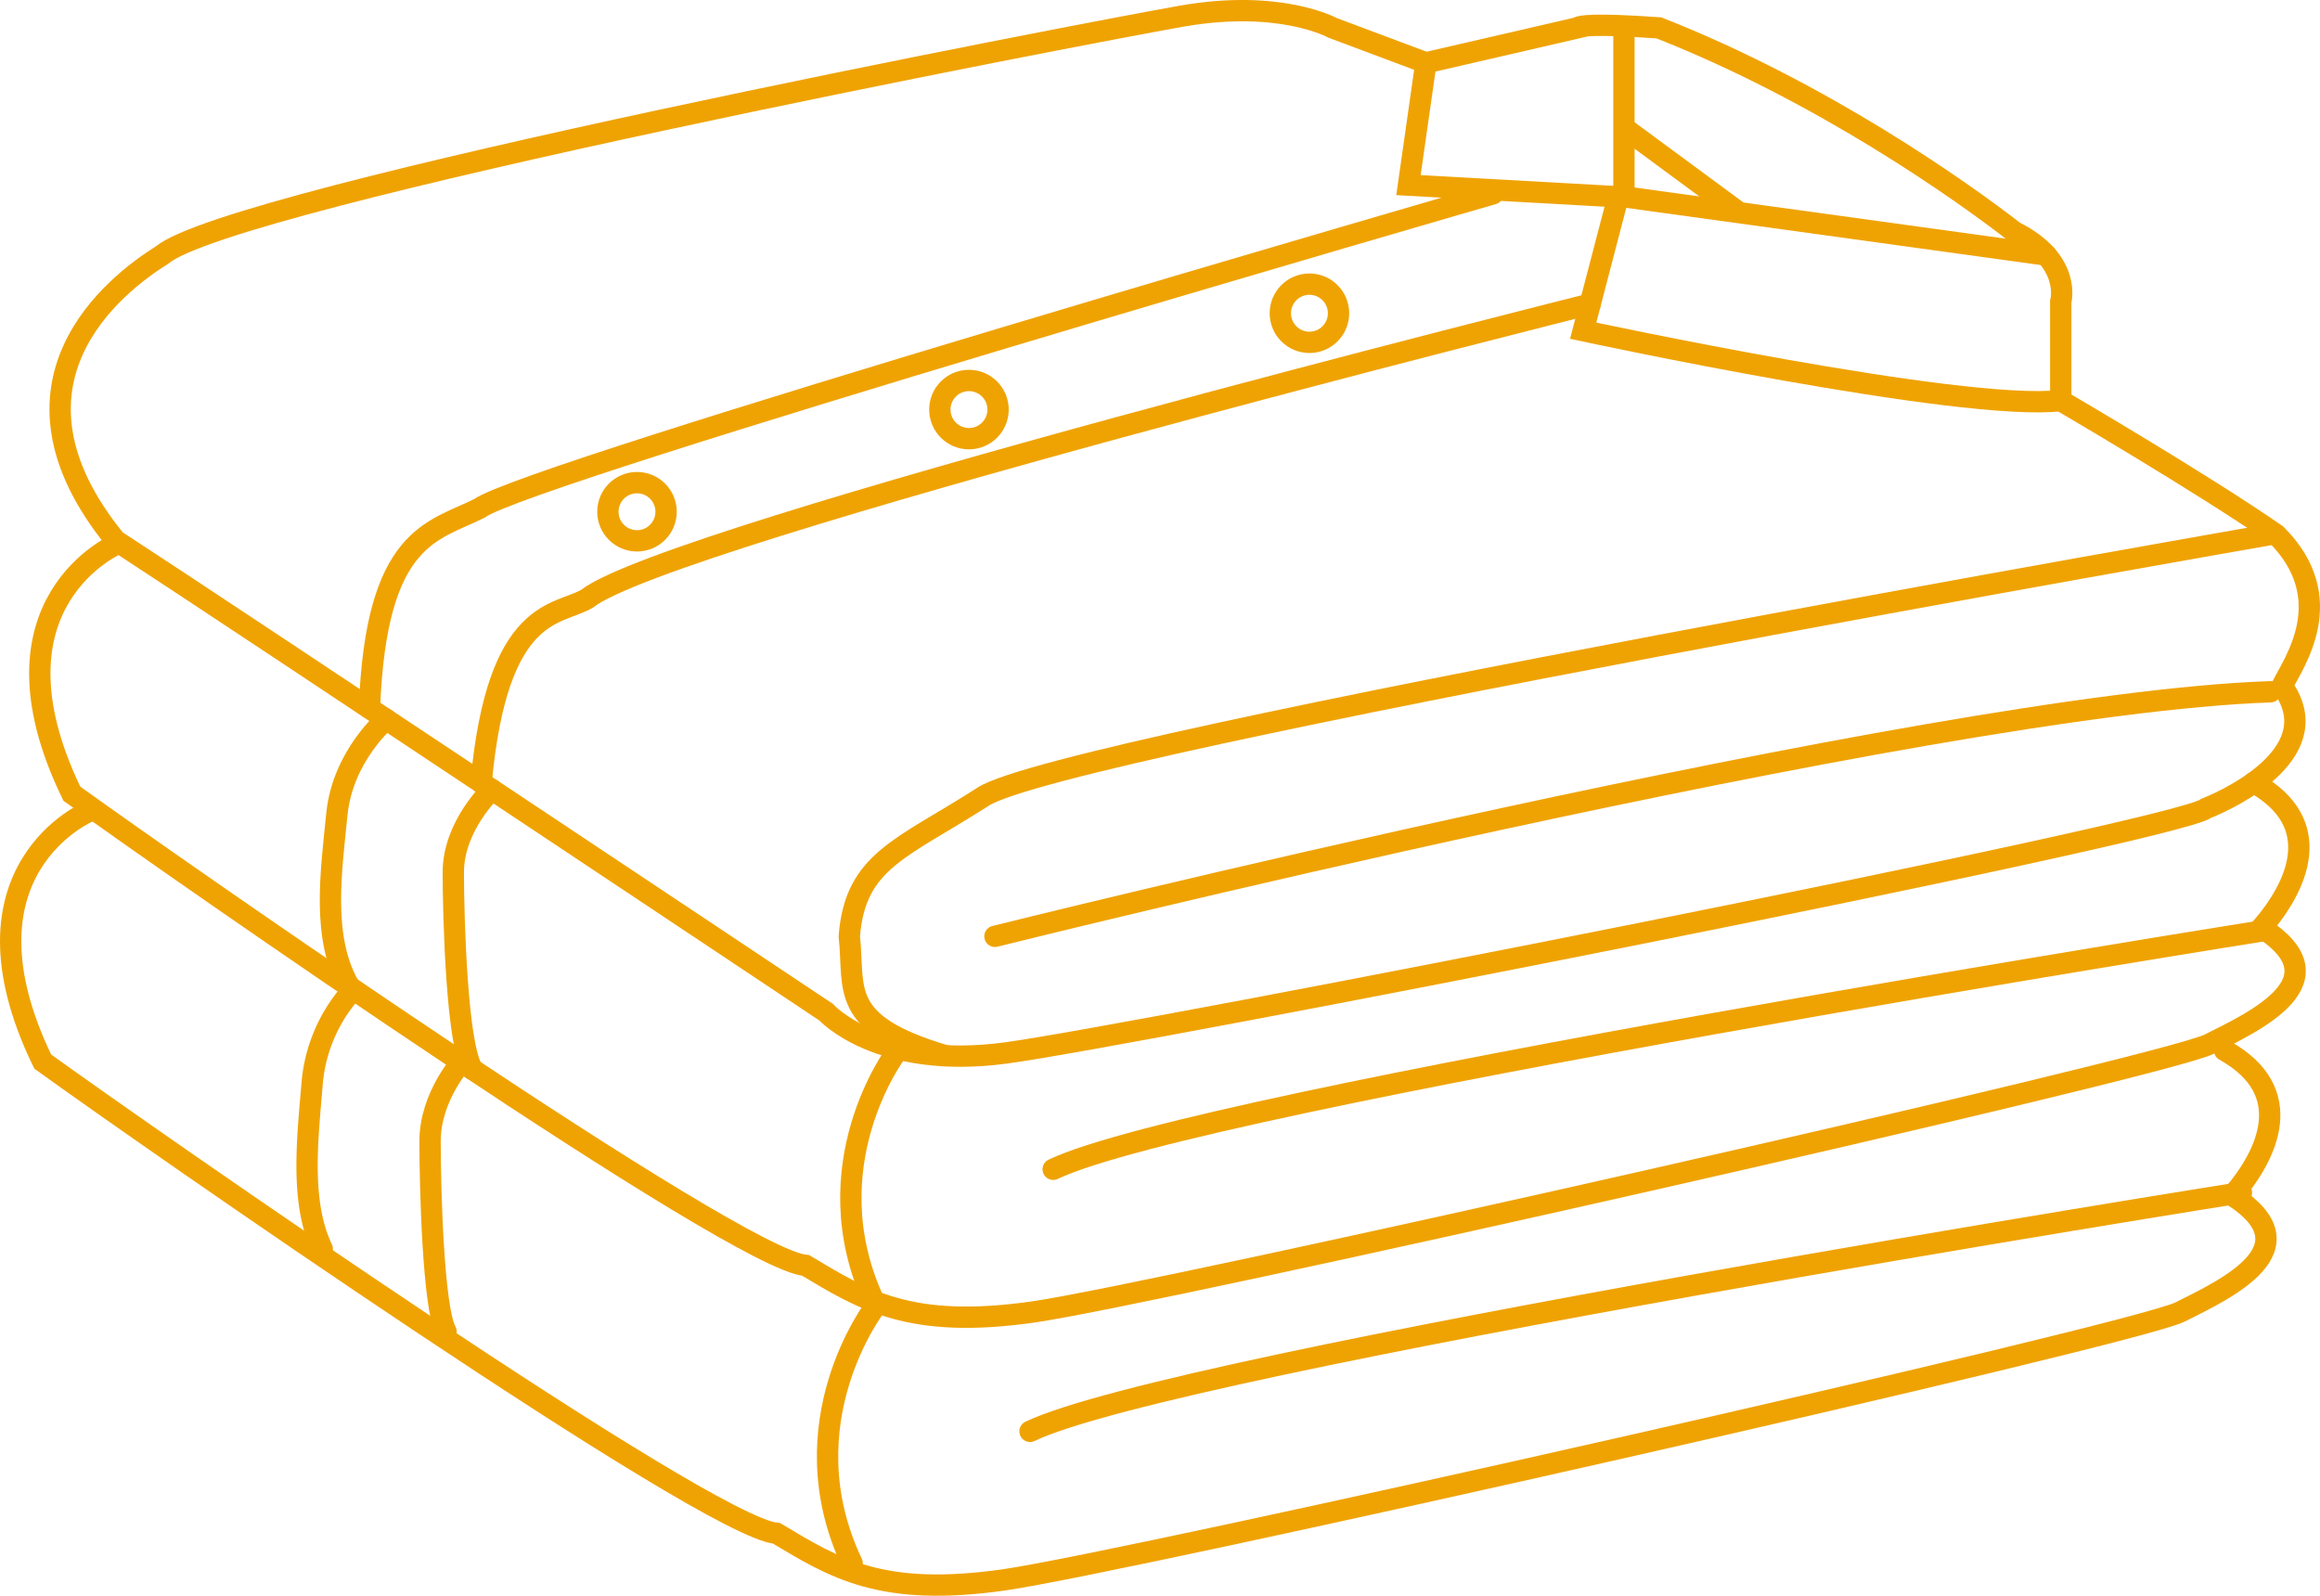 <svg xmlns="http://www.w3.org/2000/svg" viewBox="0 0 870.36 598.71"><defs><style>.cls-1,.cls-2{fill:none;stroke:#efa303;stroke-miterlimit:10;stroke-width:8px;}.cls-1{stroke-linecap:round;}</style></defs><title>roupaDobrada</title><g id="Layer_2" data-name="Layer 2"><path class="cls-1" d="M546.06,39.18l-6.55,45.89,78.66,4.37-13.11,50.25s142,30.59,179.16,26.22V128.77s4.37-15.3-17.48-26.22c-19.66-15.3-72.1-52.44-133.28-76.48-6.27-.44-11.26-.71-15.23-.85-15.36-.53-15.36.85-15.36.85Z" transform="translate(-11.12 -15.61)"/><line class="cls-1" x1="609.23" y1="12.65" x2="609.23" y2="71.64"/><line class="cls-1" x1="609.23" y1="73.83" x2="767.63" y2="95.68"/><path class="cls-1" d="M546.06,39.18l-35-13.11s-19.66-10.92-56.8-4.37S98.15,89.44,71.93,111.29C54.45,122.21,6.38,159.35,54.45,218.35c43.7,28.4,266.56,177,266.56,177s19.67,21.85,67.74,15.29,439.17-83,450.09-91.77c10.93-4.37,45.89-21.84,28.41-45.88,4.37-8.74,21.85-32.77-2.19-56.81-28.4-19.66-80.84-50.25-80.84-50.25" transform="translate(-11.12 -15.61)"/><path class="cls-1" d="M384.38,366.92S734,279.53,862.88,275.16" transform="translate(-11.12 -15.61)"/><line class="cls-2" x1="610.32" y1="48.7" x2="651.83" y2="79.29"/><path class="cls-1" d="M571.19,88.34S208.49,193.22,191,206.33c-17.48,8.74-38.83,10.19-41.27,75" transform="translate(-11.12 -15.61)"/><path class="cls-1" d="M607.66,129.71S262,216.16,231.43,240.2c-10.92,6.55-33.71,2.5-39.8,69" transform="translate(-11.12 -15.61)"/><path class="cls-1" d="M862.88,216.16S410.6,294.82,380,314.48s-48.07,24-50.26,52.44c2.19,19.67-4.49,32.74,36,44.77" transform="translate(-11.12 -15.61)"/><circle class="cls-1" cx="238.97" cy="192" r="10.92"/><circle class="cls-1" cx="363.51" cy="153.67" r="10.92"/><circle class="cls-1" cx="491.24" cy="117.53" r="10.92"/></g><g id="Layer_3" data-name="Layer 3"><path class="cls-1" d="M55.55,219.44S3.11,241.29,38.07,313.39c39.33,28.41,249.08,174.8,275.3,177,21.85,13.11,39.33,24,85.21,17.48s423.88-91.77,441.36-100.51,50.25-24,19.66-43.69c13.11-15.3,24.65-39-3-54.47" transform="translate(-11.12 -15.61)"/><path class="cls-1" d="M347.23,410.62s-31.76,42.24-8.23,93.22" transform="translate(-11.12 -15.61)"/><path class="cls-1" d="M156,285.48s-16.3,13.71-18.49,35.56-5.82,46.57,4.74,64.8" transform="translate(-11.12 -15.61)"/><path class="cls-1" d="M195.67,311.87s-14.49,13.54-14.49,31,1.38,65,7.24,74" transform="translate(-11.12 -15.61)"/><path class="cls-1" d="M860.69,364.74S460.85,428.1,406.23,454.32" transform="translate(-11.12 -15.61)"/><path class="cls-1" d="M44.62,320S-7.82,341.8,27.14,413.9c39.33,28.4,249.08,174.79,275.3,177,21.85,13.11,39.33,24,85.22,17.48S811.53,516.59,829,507.85s50.25-24,19.67-43.7c13.1-15.29,24.65-39-3-54.46" transform="translate(-11.12 -15.61)"/><path class="cls-1" d="M339.59,505.67s-33.82,43.72-8.77,96.5" transform="translate(-11.12 -15.61)"/><path class="cls-1" d="M142.94,387.68a59.46,59.46,0,0,0-14.7,34.19c-1.73,21-4.63,44.76,3.77,62.29" transform="translate(-11.12 -15.61)"/><path class="cls-1" d="M184.46,413.9s-12,13.06-12,29.92,1.15,62.69,6,71.4" transform="translate(-11.12 -15.61)"/><path class="cls-1" d="M852,463.06s-399.84,63.36-454.46,89.58" transform="translate(-11.12 -15.61)"/></g></svg>